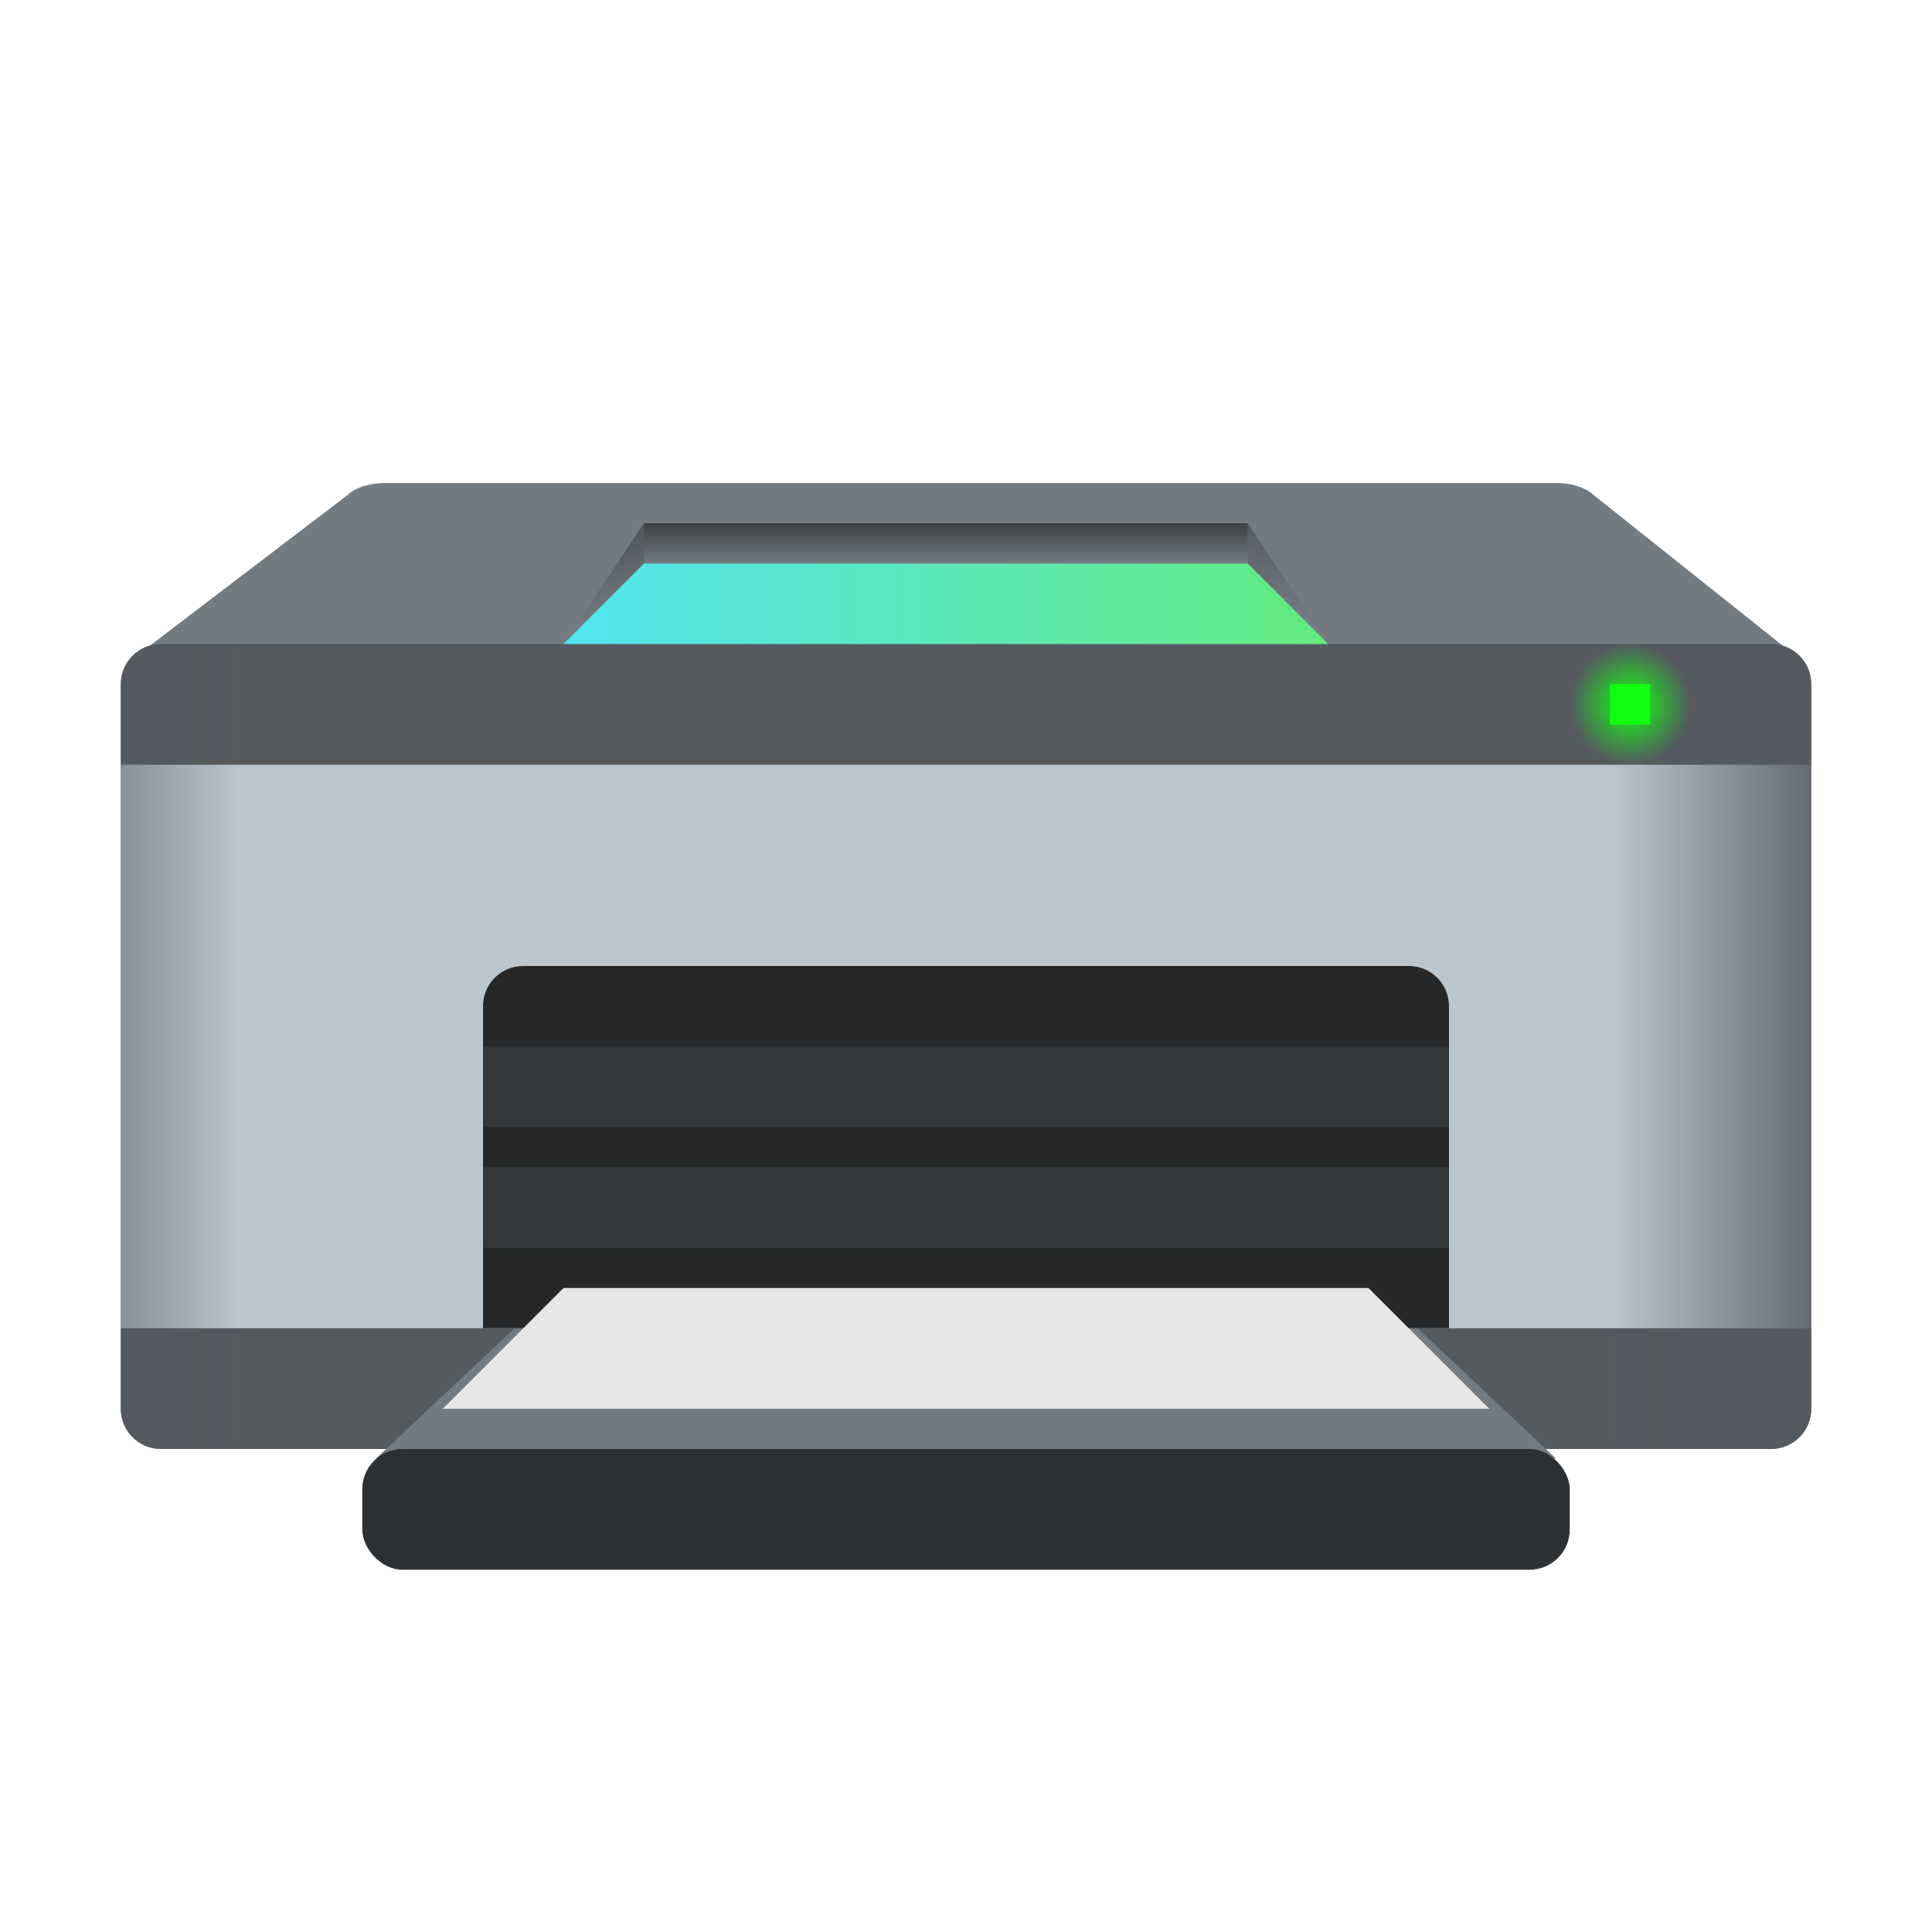 <?xml version="1.0" encoding="UTF-8" standalone="no"?>
<!-- Created with Inkscape (http://www.inkscape.org/) -->

<svg
   width="48"
   height="48"
   viewBox="0 0 48 48"
   version="1.1"
   id="svg2112"
   inkscape:version="1.2.1 (9c6d41e410, 2022-07-14, custom)"
   sodipodi:docname="cups.svg"
   xmlns:inkscape="http://www.inkscape.org/namespaces/inkscape"
   xmlns:sodipodi="http://sodipodi.sourceforge.net/DTD/sodipodi-0.dtd"
   xmlns:xlink="http://www.w3.org/1999/xlink"
   xmlns="http://www.w3.org/2000/svg"
   xmlns:svg="http://www.w3.org/2000/svg">
  <sodipodi:namedview
     id="namedview2114"
     pagecolor="#ffffff"
     bordercolor="#000000"
     borderopacity="0.25"
     inkscape:showpageshadow="2"
     inkscape:pageopacity="0.0"
     inkscape:pagecheckerboard="0"
     inkscape:deskcolor="#d1d1d1"
     inkscape:document-units="px"
     showgrid="false"
     inkscape:zoom="16.875"
     inkscape:cx="22.340741"
     inkscape:cy="24"
     inkscape:window-width="1920"
     inkscape:window-height="1029"
     inkscape:window-x="0"
     inkscape:window-y="0"
     inkscape:window-maximized="1"
     inkscape:current-layer="svg2112" />
  <defs
     id="defs2109">
    <linearGradient
       inkscape:collect="always"
       xlink:href="#linearGradient88582"
       id="linearGradient88584"
       x1="42"
       y1="14"
       x2="42"
       y2="16"
       gradientUnits="userSpaceOnUse"
       gradientTransform="matrix(0.682,0,0,0.5,2.364,6)" />
    <linearGradient
       inkscape:collect="always"
       id="linearGradient88582">
      <stop
         style="stop-color:#252729;stop-opacity:1;"
         offset="0"
         id="stop88578" />
      <stop
         style="stop-color:#252729;stop-opacity:0;"
         offset="1"
         id="stop88580" />
    </linearGradient>
    <linearGradient
       inkscape:collect="always"
       xlink:href="#linearGradient6037"
       id="linearGradient6039"
       x1="19.655"
       y1="26.229"
       x2="45.655"
       y2="26.229"
       gradientUnits="userSpaceOnUse"
       gradientTransform="matrix(0.731,0,0,0.8,-0.363,-5.983)" />
    <linearGradient
       inkscape:collect="always"
       id="linearGradient6037">
      <stop
         style="stop-color:#52e6f1;stop-opacity:1;"
         offset="0"
         id="stop6033" />
      <stop
         style="stop-color:#63ea7e;stop-opacity:1"
         offset="1"
         id="stop6035" />
    </linearGradient>
    <linearGradient
       inkscape:collect="always"
       xlink:href="#linearGradient90436"
       id="linearGradient90438"
       x1="-2"
       y1="32.5"
       x2="90"
       y2="32.5"
       gradientUnits="userSpaceOnUse"
       gradientTransform="matrix(0.5,0,0,0.5,1,6.5)" />
    <linearGradient
       inkscape:collect="always"
       id="linearGradient90436">
      <stop
         style="stop-color:#54595e;stop-opacity:1;"
         offset="0"
         id="stop90432" />
      <stop
         style="stop-color:#54595e;stop-opacity:0"
         offset="0.13"
         id="stop91018" />
      <stop
         style="stop-color:#54595e;stop-opacity:0"
         offset="0.87"
         id="stop90760" />
      <stop
         style="stop-color:#54595e;stop-opacity:1"
         offset="1"
         id="stop90434" />
    </linearGradient>
    <linearGradient
       inkscape:collect="always"
       xlink:href="#linearGradient88582"
       id="linearGradient90013"
       x1="17.836"
       y1="14.883"
       x2="18.75"
       y2="17.439"
       gradientUnits="userSpaceOnUse"
       gradientTransform="translate(-2.75,-2.5)" />
    <linearGradient
       inkscape:collect="always"
       xlink:href="#linearGradient88582"
       id="linearGradient90274"
       x1="43.281"
       y1="13.06"
       x2="42.756"
       y2="17.347"
       gradientUnits="userSpaceOnUse"
       gradientTransform="translate(-10.5,-2)" />
    <radialGradient
       inkscape:collect="always"
       xlink:href="#linearGradient1997"
       id="radialGradient1999"
       cx="10.98"
       cy="5.424"
       fx="10.98"
       fy="5.424"
       r="0.397"
       gradientUnits="userSpaceOnUse"
       gradientTransform="matrix(3.78,0,0,3.78,-1,-3)" />
    <linearGradient
       inkscape:collect="always"
       id="linearGradient1997">
      <stop
         style="stop-color:#12ff12;stop-opacity:1;"
         offset="0"
         id="stop1993" />
      <stop
         style="stop-color:#12ff12;stop-opacity:0;"
         offset="1"
         id="stop1995" />
    </linearGradient>
  </defs>
  <path
     id="rect31485"
     style="fill:#737a80;fill-opacity:1;stroke-width:1;stroke-linecap:round;stroke-linejoin:round;stroke-dasharray:12, 1"
     d="m 9.593,12 c -0.445,-0.002 -0.793,0.136 -0.957,0.298 l -5.136,3.914 0.614,-0.124 h 6 28 l 5.874,0.078 0.616,0.124 -5.012,-3.992 C 39.429,12.136 39.081,11.998 38.636,12 Z"
     sodipodi:nodetypes="ccccccccccc" />
  <path
     id="rect849-3"
     style="fill:#555a5f;fill-opacity:0.996;stroke-width:1;stroke-linecap:round;stroke-linejoin:round;stroke-dasharray:12, 1"
     d="M 4,16 H 44 c 0.554,0 1,0.446 1,1 v 18 c 0,0.554 -0.446,1 -1,1 H 4 C 3.446,36 3,35.554 3,35 V 17 c 0,-0.554 0.446,-1 1,-1 z"
     sodipodi:nodetypes="sssssssss" />
  <rect
     style="opacity:0.7;fill:url(#linearGradient88584);fill-opacity:1;stroke-width:1.168;stroke-linecap:round;stroke-linejoin:round;stroke-dasharray:14.013, 1.168"
     id="rect88496"
     width="15"
     height="1"
     x="16"
     y="13" />
  <path
     id="rect849"
     style="fill:url(#linearGradient6039);fill-opacity:1;stroke-width:1.71;stroke-linecap:round;stroke-linejoin:round;stroke-dasharray:20.516, 1.71"
     d="M 16,14 H 31 L 33,16 H 14 Z"
     sodipodi:nodetypes="ccccc" />
  <path
     id="rect31485-7"
     style="fill:#737a80;fill-opacity:1;stroke-width:2;stroke-linecap:round;stroke-linejoin:round;stroke-dasharray:24, 2"
     d="m 16.186,31 c -0.891,-0.005 -1.586,0.273 -1.914,0.596 l -4.928,4.64 0.885,-0.061 h 13.771 13.771 l 0.885,0.061 -4.928,-4.64 C 33.4,31.273 32.705,30.995 31.814,31 h -7.814 z"
     sodipodi:nodetypes="ccccccccccc" />
  <rect
     style="fill:#bcc6cf;fill-opacity:1;stroke-width:1.528;stroke-linecap:round;stroke-linejoin:round;stroke-dasharray:18.33, 1.528"
     id="rect50762"
     width="42"
     height="14"
     x="3"
     y="19" />
  <path
     id="rect41096"
     style="fill:url(#linearGradient90438);fill-opacity:1;stroke-width:0.983;stroke-linecap:round;stroke-linejoin:round;stroke-dasharray:11.791, 0.983"
     d="M 4,16 H 44 c 0.554,0 1,0.446 1,1 v 18 c 0,0.554 -0.446,1 -1,1 H 4 c -0.554,0 -1,-0.446 -1,-1 V 17 c 0,-0.554 0.446,-1 1,-1 z"
     sodipodi:nodetypes="sssssssss" />
  <rect
     style="fill:#2e3133;fill-opacity:1;stroke-width:1.991;stroke-linecap:round;stroke-linejoin:round;stroke-dasharray:23.891, 1.991"
     id="rect42697"
     width="30"
     height="3"
     x="9"
     y="36"
     ry="1" />
  <path
     id="rect86402"
     style="fill:#252729;stroke-width:0.97;stroke-linecap:round;stroke-linejoin:round;stroke-dasharray:11.642, 0.97"
     d="m 13,24 h 22 c 0.554,0 1,0.446 1,1 V 33 H 12 v -8 c 0,-0.554 0.446,-1 1,-1 z"
     sodipodi:nodetypes="sssccss" />
  <path
     id="rect89966"
     style="opacity:0.7;fill:url(#linearGradient90013);fill-opacity:1;stroke-width:2;stroke-linecap:round;stroke-linejoin:round;stroke-dasharray:24, 2"
     d="m 16,13 v 1 l -2,2 z"
     sodipodi:nodetypes="cccc" />
  <path
     id="rect90037"
     style="opacity:0.7;fill:url(#linearGradient90274);fill-opacity:1;stroke-width:2;stroke-linecap:round;stroke-linejoin:round;stroke-dasharray:24, 2"
     d="M 31,13 33,16 31,14 Z"
     sodipodi:nodetypes="cccc" />
  <path
     id="rect91801"
     style="fill:#343739;fill-opacity:1;stroke-width:1.056;stroke-linecap:round;stroke-linejoin:round;stroke-dasharray:12.676, 1.056"
     d="m 12,26 v 2 H 36 V 26 Z m 0,3 v 2 H 36 V 29 Z" />
  <path
     id="rect96884"
     style="fill:#e6e6e6;stroke-width:2.071;stroke-linecap:round;stroke-linejoin:round;stroke-dasharray:24.851, 2.071"
     d="m 14,32 h 20 l 3,3 h -26 z"
     sodipodi:nodetypes="ccccc" />
  <circle
     style="fill:url(#radialGradient1999);fill-opacity:1;stroke-width:1.2;stroke-linecap:round;stroke-linejoin:round;stroke-dasharray:14.4, 1.2"
     id="path30449"
     cx="40.5"
     cy="17.5"
     r="1.5" />
  <rect
     style="fill:#12ff12;fill-opacity:1;stroke-width:0.667;stroke-linecap:round;stroke-linejoin:round"
     id="rect1959"
     width="1"
     height="1"
     x="40"
     y="17" />
</svg>
